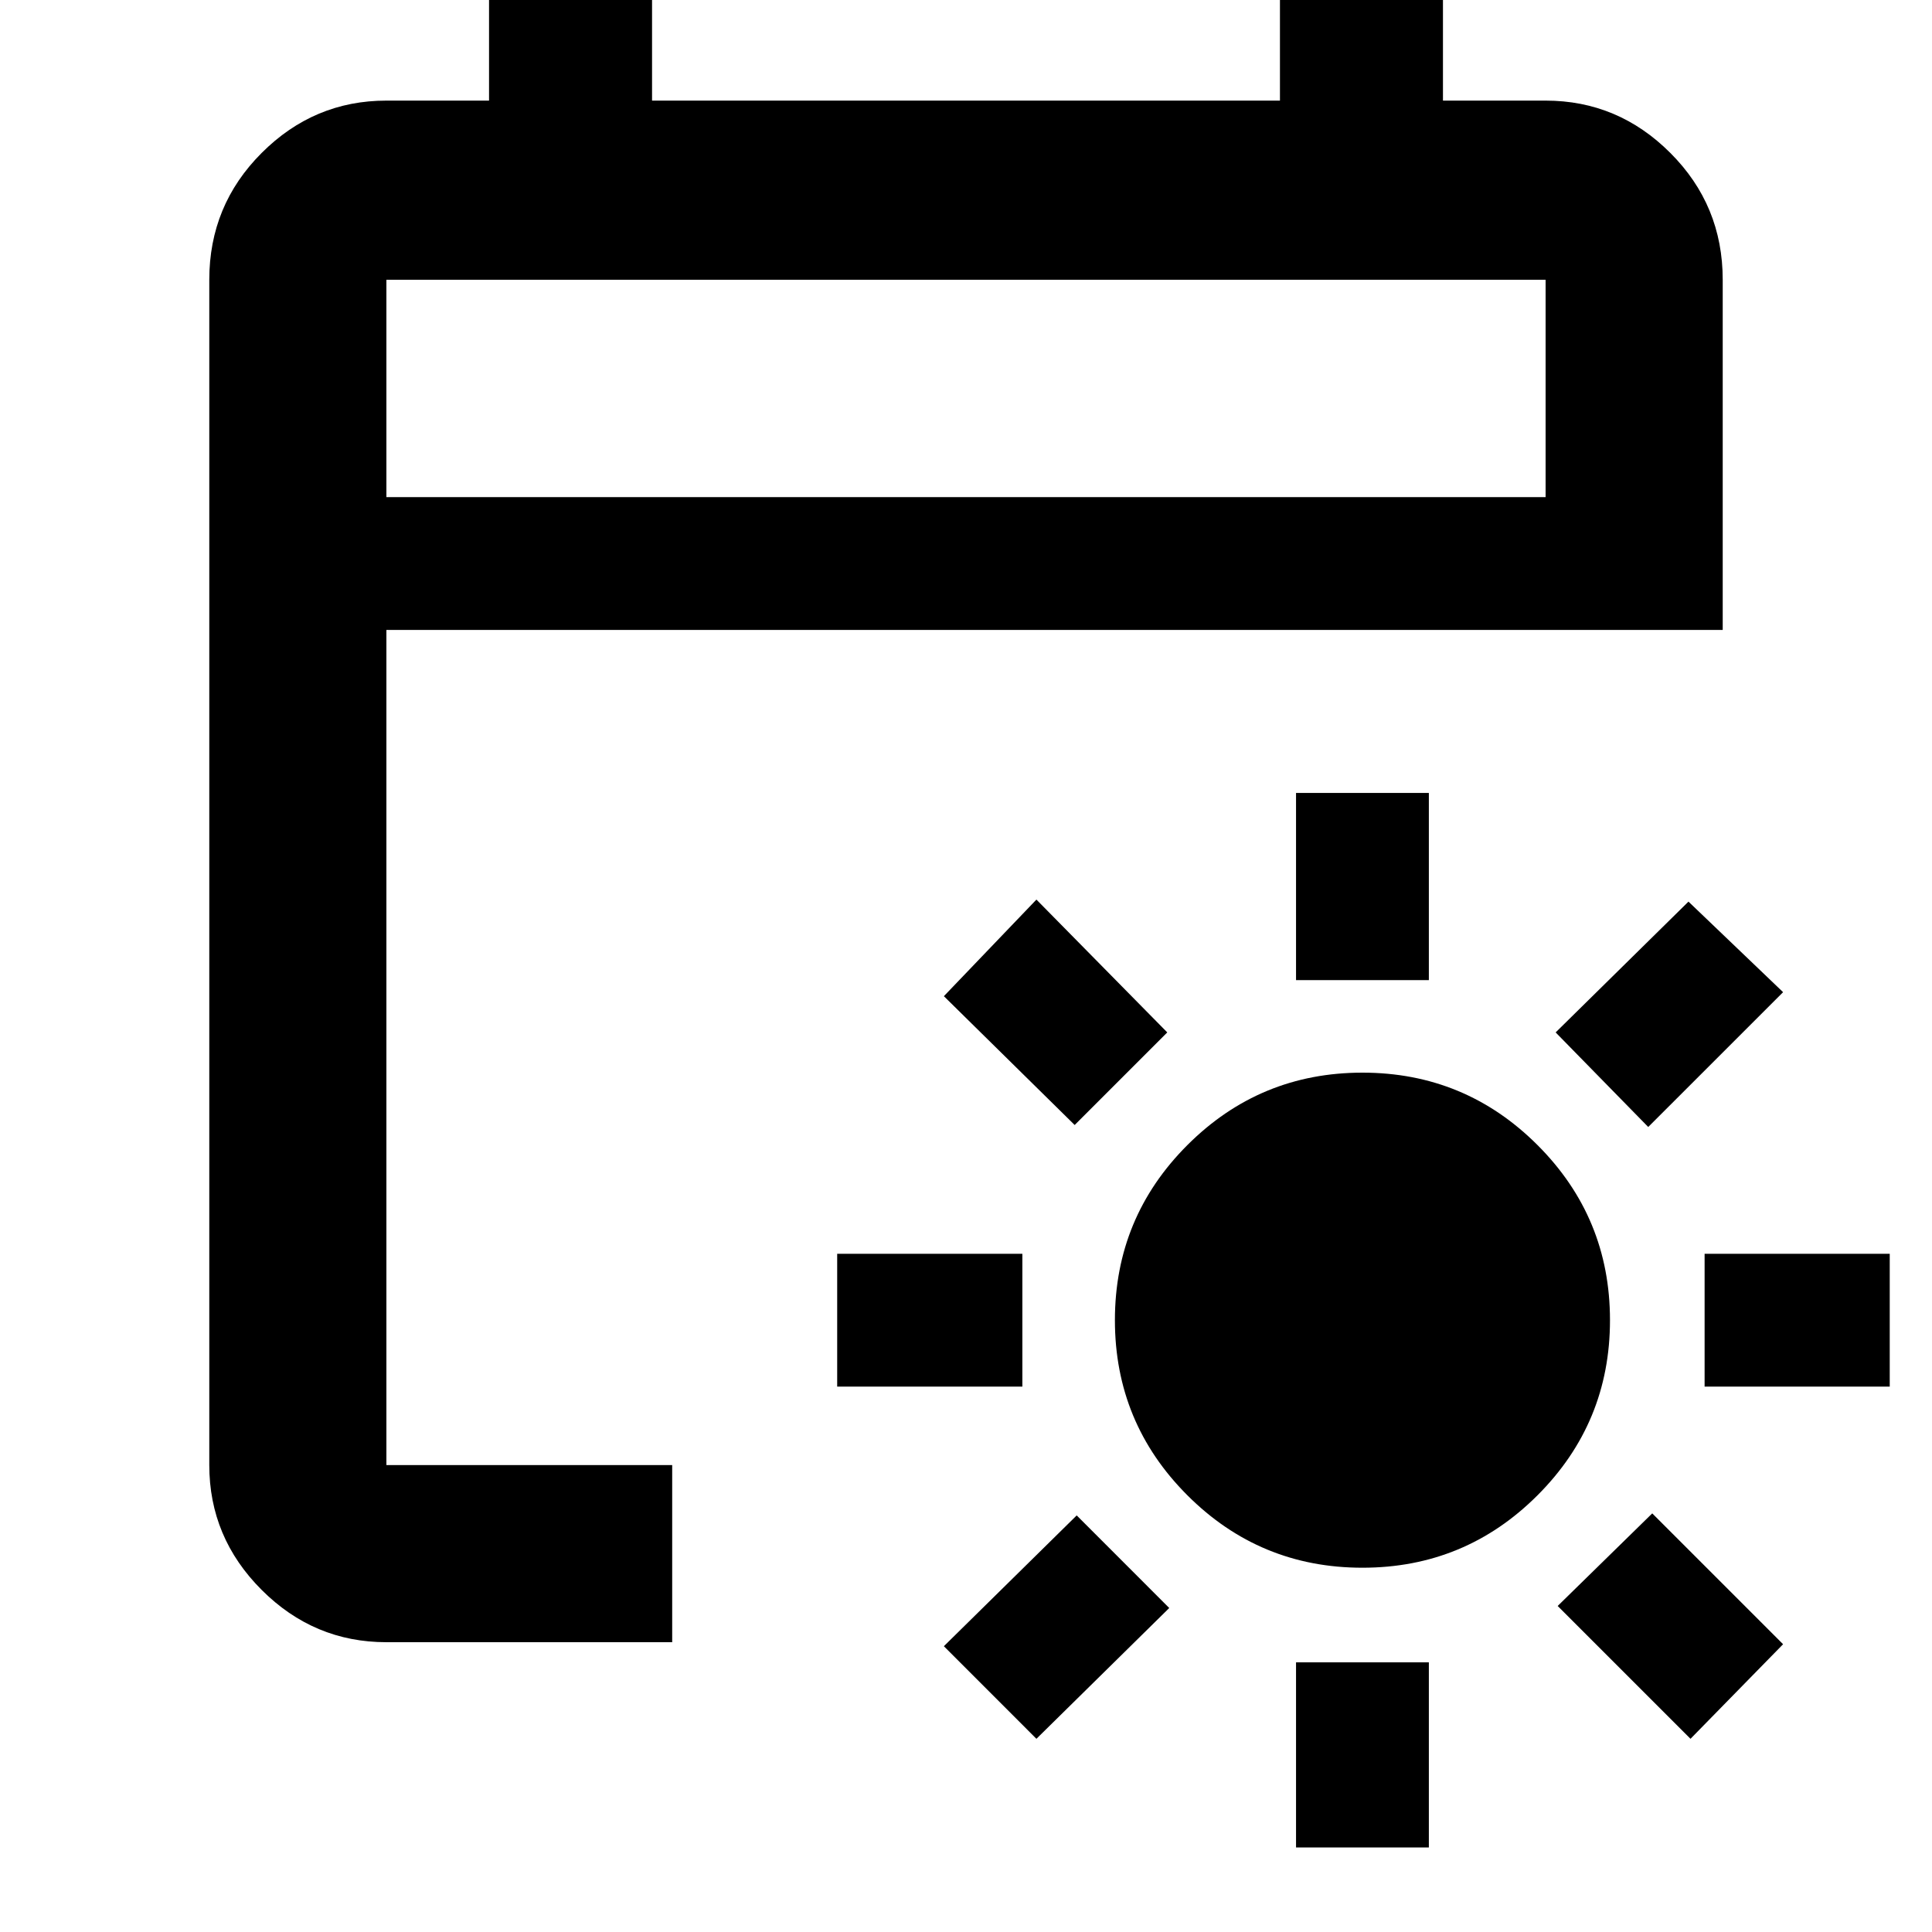 <svg xmlns="http://www.w3.org/2000/svg" height="40" width="40"><path d="M28.208 32.458q-2.125 0-3.625-1.5t-1.5-3.625q0-2.125 1.5-3.625t3.625-1.5q2.125 0 3.625 1.5t1.5 3.625q0 2.125-1.5 3.625t-3.625 1.5Zm-1.375-12.166v-3.875h2.75v3.875Zm0 17.958v-3.833h2.75v3.833Zm7.292-14.917-1.917-1.958 2.75-2.708 1.959 1.875ZM21.458 36l-1.916-1.917 2.75-2.708 1.916 1.917Zm13.834-7.292v-2.75h3.833v2.75Zm-17.959 0v-2.75h3.834v2.75ZM35 36l-2.75-2.75 1.958-1.917 2.709 2.709ZM22.25 23.292l-2.708-2.667 1.916-2 2.709 2.75ZM8 34q-1.5 0-2.583-1.083-1.084-1.084-1.084-2.584V5.792q0-1.542 1.084-2.625Q6.5 2.083 8 2.083h2.125v-2.75H13.5v2.75h13v-2.75h3.375v2.75H32q1.5 0 2.583 1.084 1.084 1.083 1.084 2.625v7.25H8v17.291h5.917V34Zm0-23.708h24v-4.5H8Zm0 0v-4.5 4.5Z"/></svg>